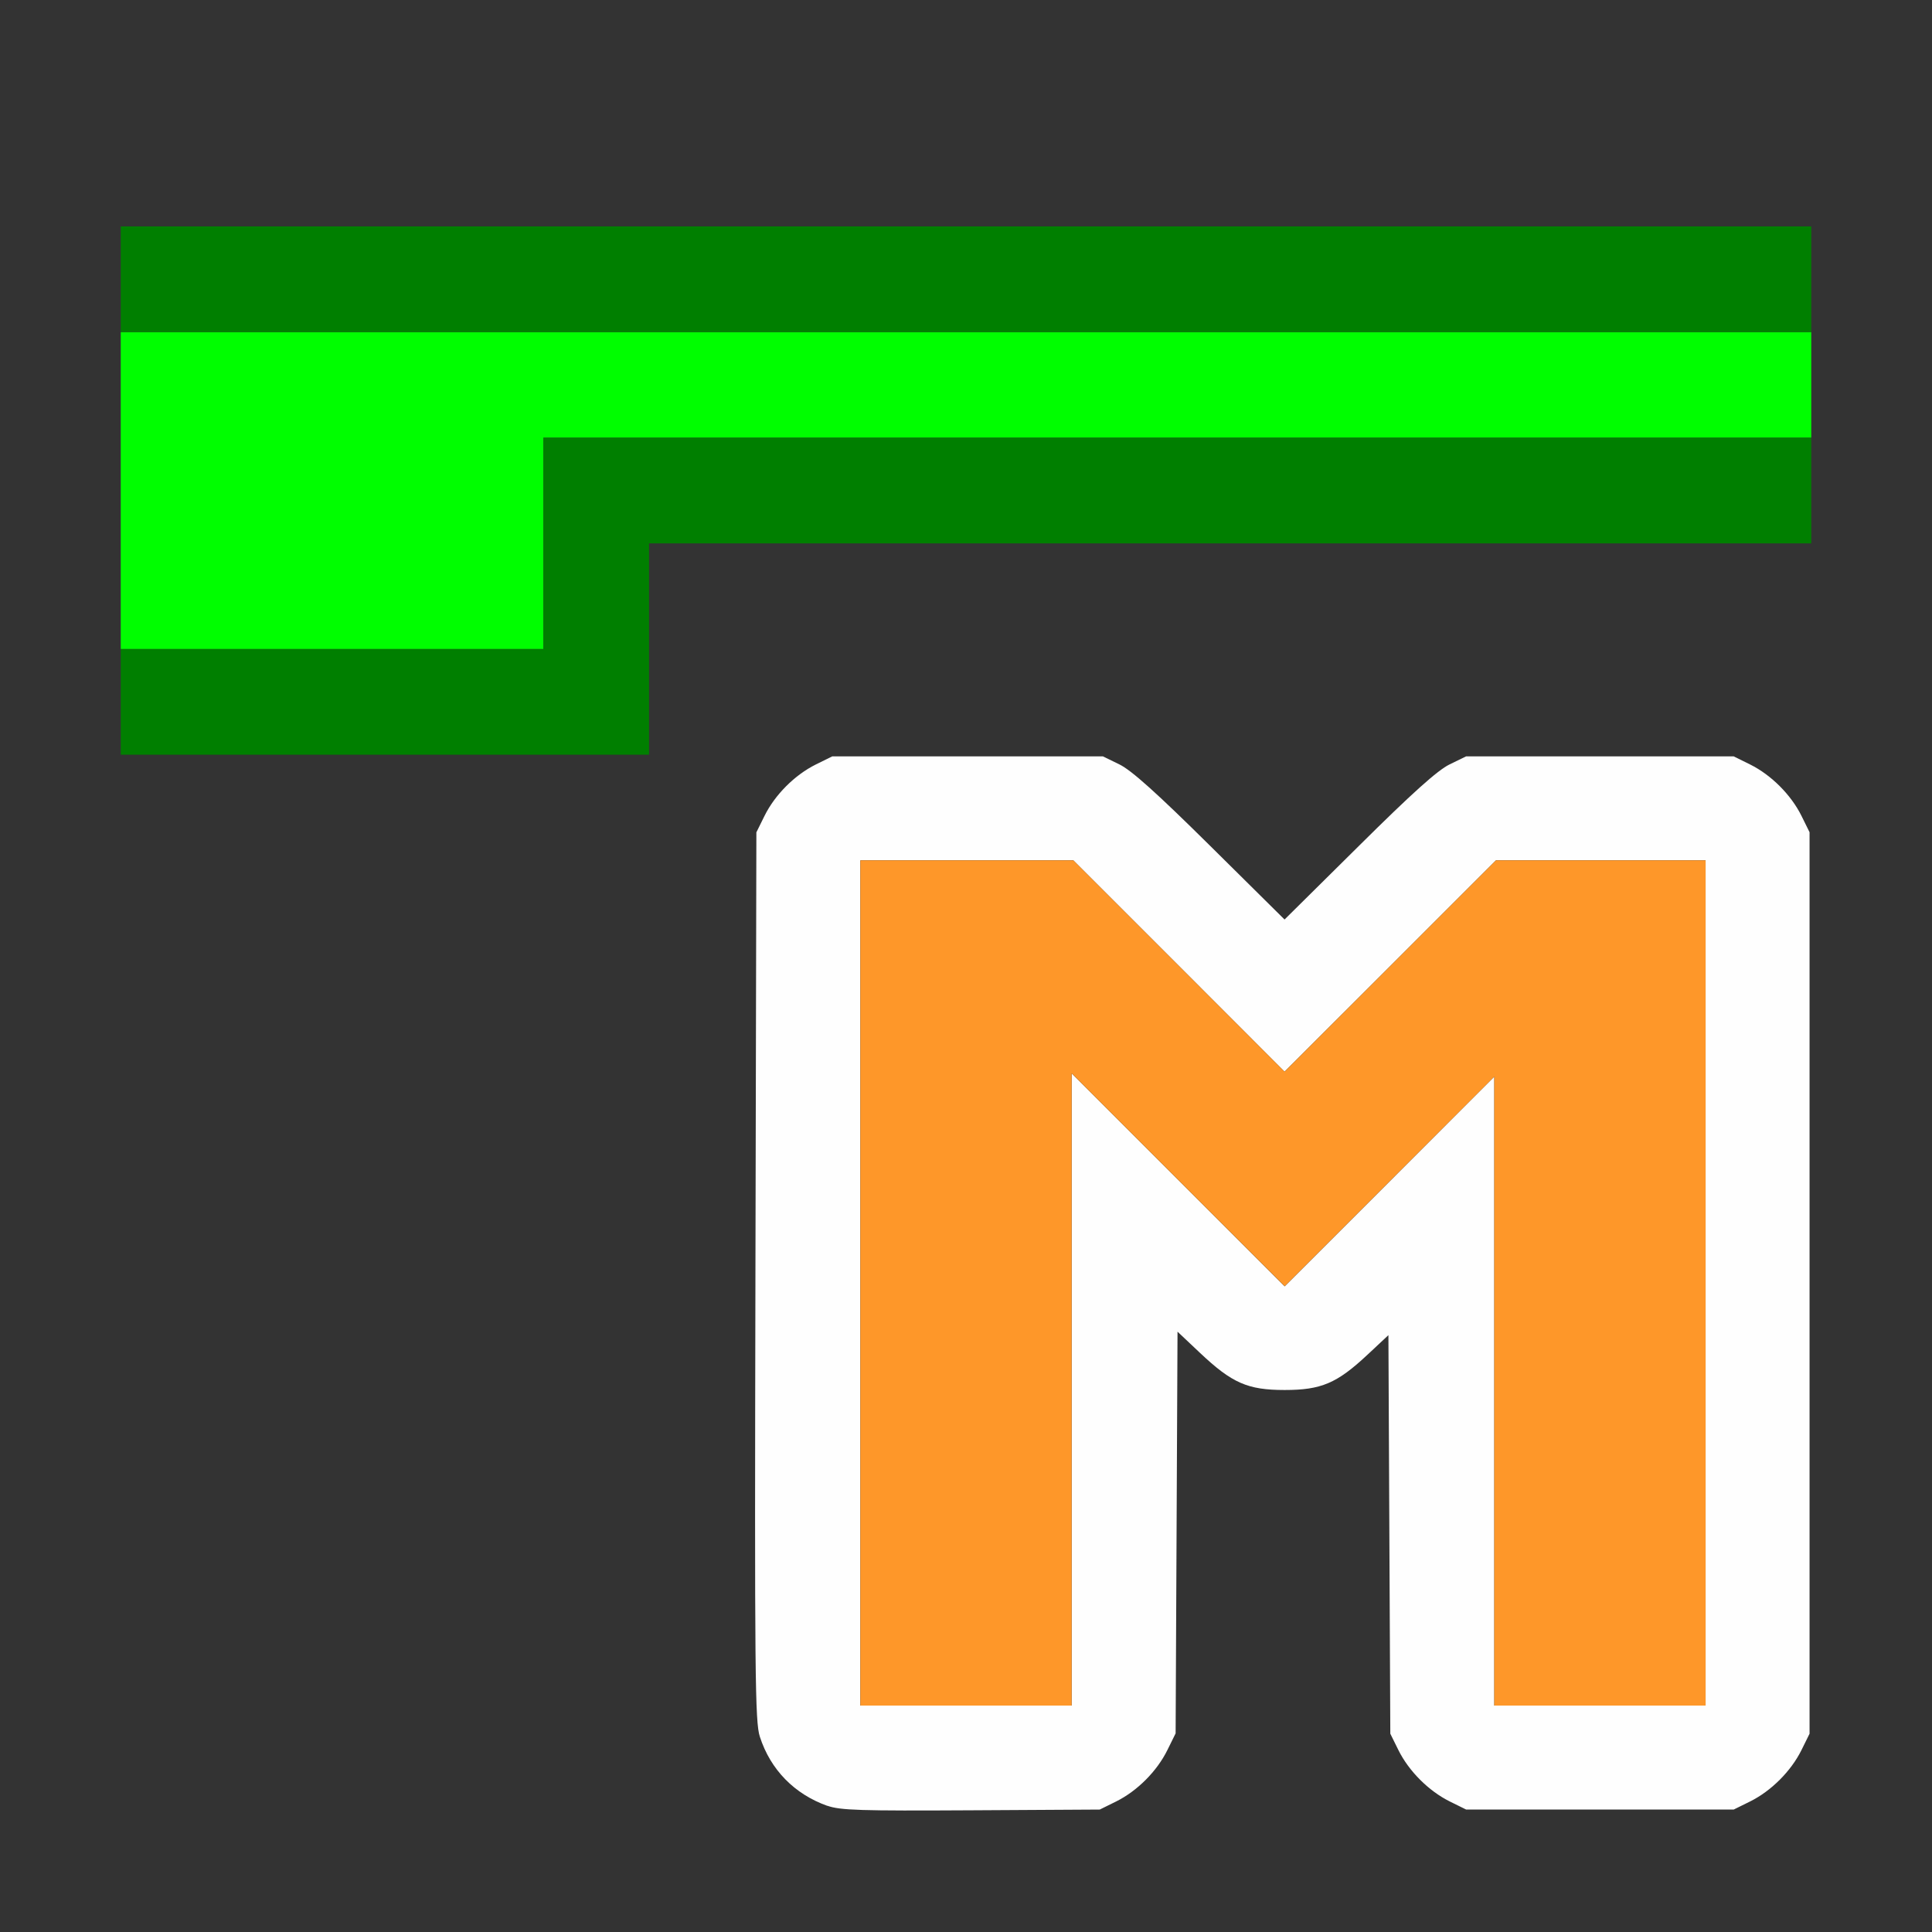 <?xml version="1.0" encoding="UTF-8" standalone="no"?>
<!-- Created with Inkscape (http://www.inkscape.org/) -->

<svg
   version="1.1"
   id="svg2"
   width="1600"
   height="1600"
   viewBox="0 0 1600 1600"
   sodipodi:docname="mirror_cursorvalue.svg"
   inkscape:version="1.2.2 (732a01da63, 2022-12-09)"
   xmlns:inkscape="http://www.inkscape.org/namespaces/inkscape"
   xmlns:sodipodi="http://sodipodi.sourceforge.net/DTD/sodipodi-0.dtd"
   xmlns="http://www.w3.org/2000/svg"
   xmlns:svg="http://www.w3.org/2000/svg"
   xmlns:rdf="http://www.w3.org/1999/02/22-rdf-syntax-ns#"
   xmlns:cc="http://creativecommons.org/ns#"
   xmlns:dc="http://purl.org/dc/elements/1.1/">
  <rect x="0" y="0" width="1600" height="1600" fill="#333333" stroke="none"/>
  <defs
     id="defs6" />
  <sodipodi:namedview
     pagecolor="#808080"
     bordercolor="#666666"
     borderopacity="1"
     objecttolerance="10"
     gridtolerance="10"
     guidetolerance="10"
     inkscape:pageopacity="0"
     inkscape:pageshadow="2"
     inkscape:window-width="1993"
     inkscape:window-height="1009"
     id="namedview4"
     showgrid="false"
     inkscape:zoom="0.5"
     inkscape:cx="171"
     inkscape:cy="190"
     inkscape:window-x="-8"
     inkscape:window-y="-8"
     inkscape:window-maximized="1"
     inkscape:current-layer="MIRROR_CURSORVALUE"
     inkscape:showpageshadow="0"
     inkscape:pagecheckerboard="true"
     inkscape:deskcolor="#d1d1d1" />
  <g
     id="MIRROR_CURSORVALUE"
     transform="matrix(87.5,0,0,87.5,100,100)"
     style="stroke-width:0.011">
    <path
       style="fill:none;stroke-width:0"
       d="M 0,11 V 6 H 2.5 5 V 5 4 H 10.5 16 L 15.998,5.414 C 15.997,6.74 15.994,6.819 15.948,6.688 15.839,6.377 15.608,6.151 15.294,6.048 c -0.135,-0.044 -0.315,-0.05 -1.357,-0.042 -1.2,0.009 -1.202,0.009 -1.358,0.085 -0.113,0.055 -0.353,0.27 -0.86,0.772 l -0.703,0.696 -0.703,-0.696 C 9.805,6.361 9.566,6.146 9.453,6.091 L 9.297,6.016 H 8.016 6.734 L 6.578,6.093 C 6.379,6.192 6.192,6.379 6.093,6.578 l -0.077,0.156 -0.009,4.203 c -0.008,3.789 -0.004,4.218 0.042,4.357 0.102,0.313 0.328,0.544 0.639,0.653 0.129,0.045 -0.129,0.049 -3.274,0.051 L 0,16 Z m 9.312,4.948 C 9.62,15.84 9.844,15.613 9.949,15.304 9.994,15.172 10,14.929 10,13.308 v -1.846 l 0.213,0.201 c 0.305,0.288 0.453,0.353 0.803,0.353 0.346,0 0.495,-0.064 0.786,-0.336 L 12,11.493 v 1.831 c 0,1.607 0.006,1.849 0.051,1.98 0.105,0.31 0.329,0.537 0.637,0.644 0.131,0.046 0.014,0.049 -1.688,0.049 -1.701,0 -1.818,-0.003 -1.688,-0.049 z m 6,0 c 0.077,-0.027 0.2,-0.09 0.273,-0.14 0.154,-0.106 0.293,-0.296 0.363,-0.496 l 0.049,-0.14 0.002,0.414 L 16,16 15.586,15.998 15.172,15.997 15.312,15.948 Z M 0,0.5 V 0 h 8 8 V 0.5 1 H 8 0 Z"
       id="path827"
       inkscape:connector-curvature="0" />
    <path
       style="fill:#fefefe;stroke-width:0"
       d="M 6.688,15.949 C 6.376,15.838 6.15,15.607 6.049,15.295 6.003,15.156 5.999,14.726 6.007,10.938 l 0.009,-4.203 0.077,-0.156 C 6.192,6.379 6.379,6.192 6.578,6.093 l 0.156,-0.077 h 1.281 1.281 l 0.156,0.076 c 0.113,0.055 0.353,0.27 0.86,0.772 l 0.703,0.696 0.703,-0.696 c 0.507,-0.503 0.746,-0.717 0.859,-0.772 l 0.156,-0.076 H 14 15.266 l 0.156,0.077 c 0.199,0.099 0.386,0.286 0.485,0.485 l 0.077,0.156 V 11 15.266 l -0.077,0.156 c -0.099,0.199 -0.286,0.386 -0.485,0.485 l -0.156,0.077 H 14 12.734 l -0.156,-0.077 C 12.379,15.808 12.192,15.621 12.093,15.422 l -0.077,-0.156 -0.009,-1.886 -0.009,-1.886 -0.197,0.184 c -0.29,0.272 -0.44,0.335 -0.785,0.335 -0.35,0 -0.498,-0.065 -0.802,-0.352 l -0.212,-0.2 -0.009,1.901 -0.009,1.901 -0.077,0.156 C 9.808,15.621 9.621,15.808 9.422,15.907 l -0.156,0.077 -1.219,0.007 c -1.048,0.006 -1.238,6.2e-5 -1.359,-0.043 z M 9,12.008 V 9.016 l 1.008,1.008 1.008,1.008 0.992,-0.992 L 13,9.047 V 12.023 15 h 1 1 V 11 7 H 14.008 13.016 L 12.016,8 11.015,9 10.016,8 9.016,7 H 8.008 7 v 4 4 h 1 1 z"
       id="path825"
       inkscape:connector-curvature="0" />
    <path
       style="fill:#fe9729;stroke-width:0"
       d="M 7,11 V 7 H 8.008 9.016 L 10.016,8 11.015,9 12.016,8 13.016,7 H 14.008 15 v 4 4 H 14 13 V 12.023 9.047 L 12.008,10.039 11.016,11.031 10.008,10.024 9,9.016 V 12.008 15 H 8 7 Z"
       id="path823"
       inkscape:connector-curvature="0" />
    <path
       style="fill:#00fe00;stroke-width:0"
       d="M 0,3.5 V 2 h 8 8 V 2.5 3 H 10 4 V 4 5 H 2 0 Z"
       id="path821"
       inkscape:connector-curvature="0" />
    <path
       style="fill:#007f00;stroke-width:0"
       d="M 0,5.5 V 5 H 2 4 V 4 3 h 6 6 V 3.5 4 H 10.5 5 V 5 6 H 2.5 0 Z m 0,-4 V 1 h 8 8 V 1.5 2 H 8 0 Z"
       id="path819"
       inkscape:connector-curvature="0" />
  </g>
</svg>
